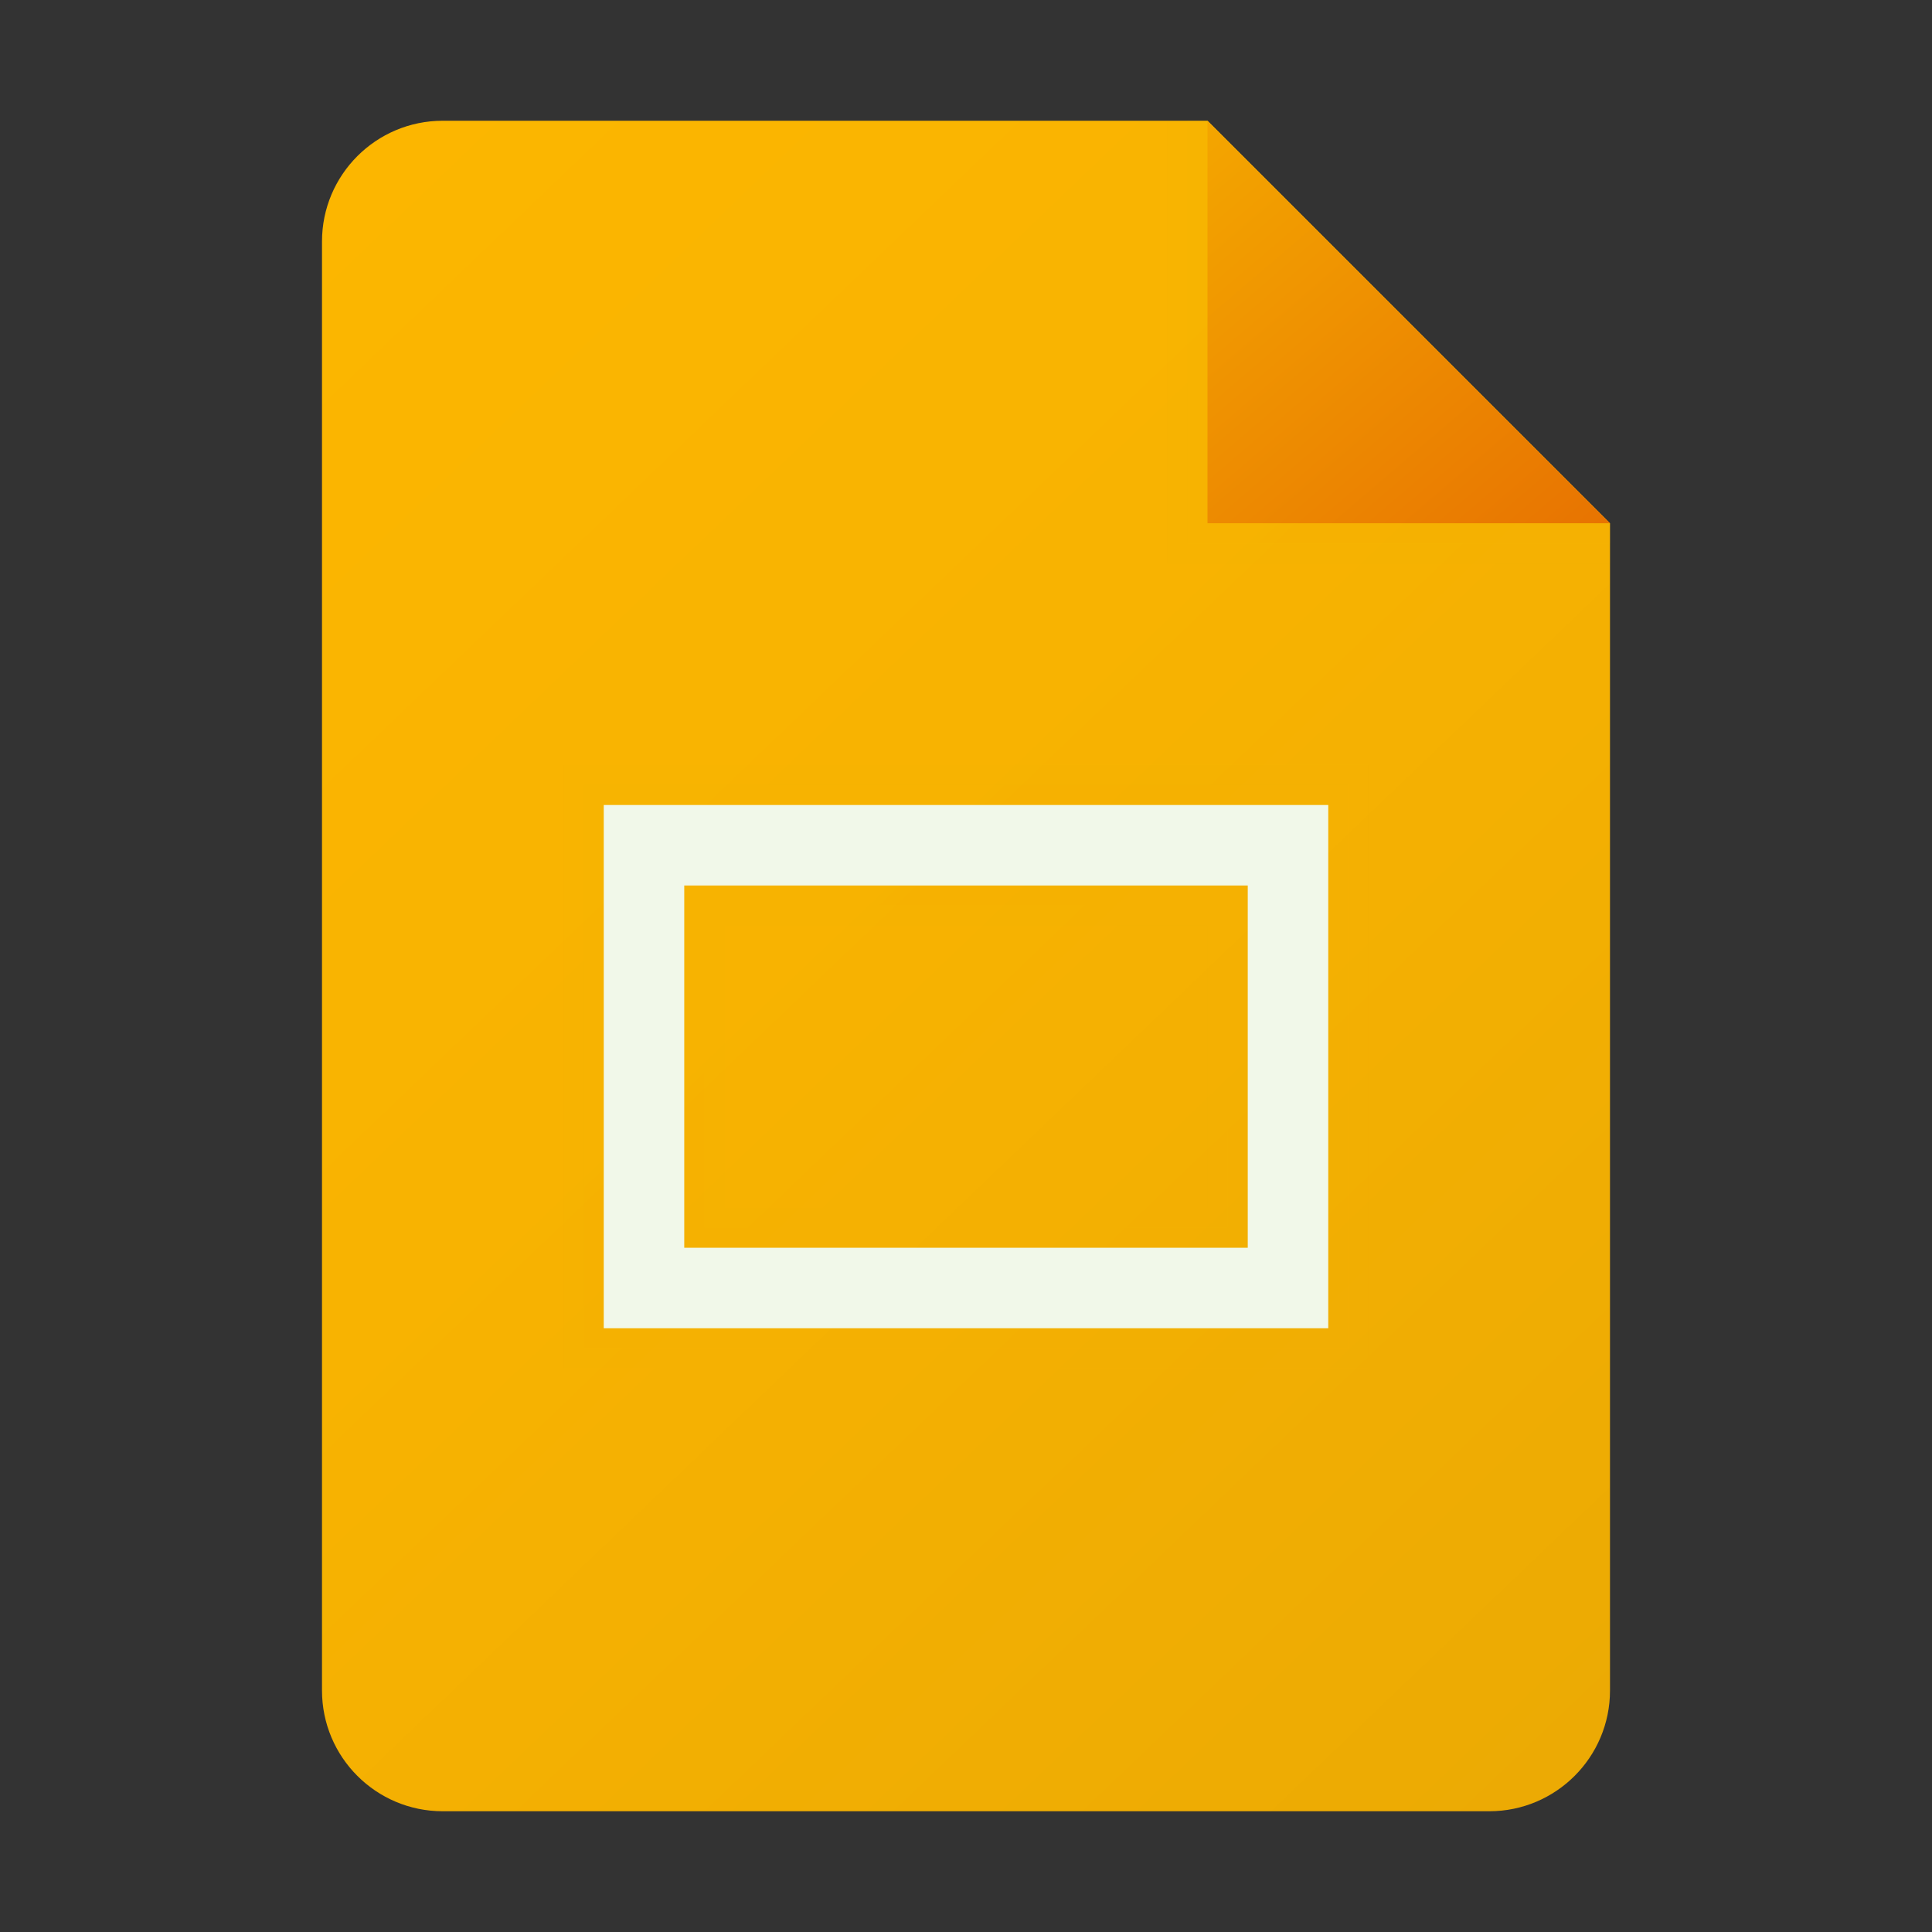 <svg xmlns="http://www.w3.org/2000/svg"  viewBox="0 0 48 48" width="240px" height="240px" fill="url(#854G1v8zw45fnERwTyv0Za)"><rect x="0" y="0" width="48" height="48" fill="#333333" stroke="none"/><linearGradient id="854G1v8zw45fnERwTyv0Za" x1="47.209" x2=".209" y1="52.361" y2="3.236" gradientUnits="userSpaceOnUse"><stop offset="0" stop-color="#e5a505"/><stop offset=".118" stop-color="#eaa904"/><stop offset=".595" stop-color="#f8b301"/><stop offset="1" stop-color="#fdb700"/></linearGradient><path fill="url(#854G1v8zw45fnERwTyv0Za)" d="M37,45H11c-1.657,0-3-1.343-3-3V6c0-1.657,1.343-3,3-3h19l10,10v29C40,43.657,38.657,45,37,45	z"/><path d="M34,34H14V19h20V34z M18,30h12v-7H18V30z" opacity=".05"/><path d="M33.5,33.5h-19v-14h19V33.5z M17.5,30.5h13v-8h-13V30.5z" opacity=".07"/><path d="M40,14H29V3h1l10,10V14z" opacity=".05"/><path d="M40,13.5H29.5V3H30l10,10V13.5z" opacity=".07"/><linearGradient id="854G1v8zw45fnERwTyv0Zb" x1="20.049" x2="40.674" y1="-4.488" y2="19.637" gradientUnits="userSpaceOnUse"><stop offset="0" stop-color="#fed100"/><stop offset="1" stop-color="#e36001"/></linearGradient><path fill="url(#854G1v8zw45fnERwTyv0Zb)" d="M40,13H30V3L40,13z"/><path fill="#f1f8e9" d="M33,33H15V20h18V33z M17,31h14v-9H17V31z"/></svg>